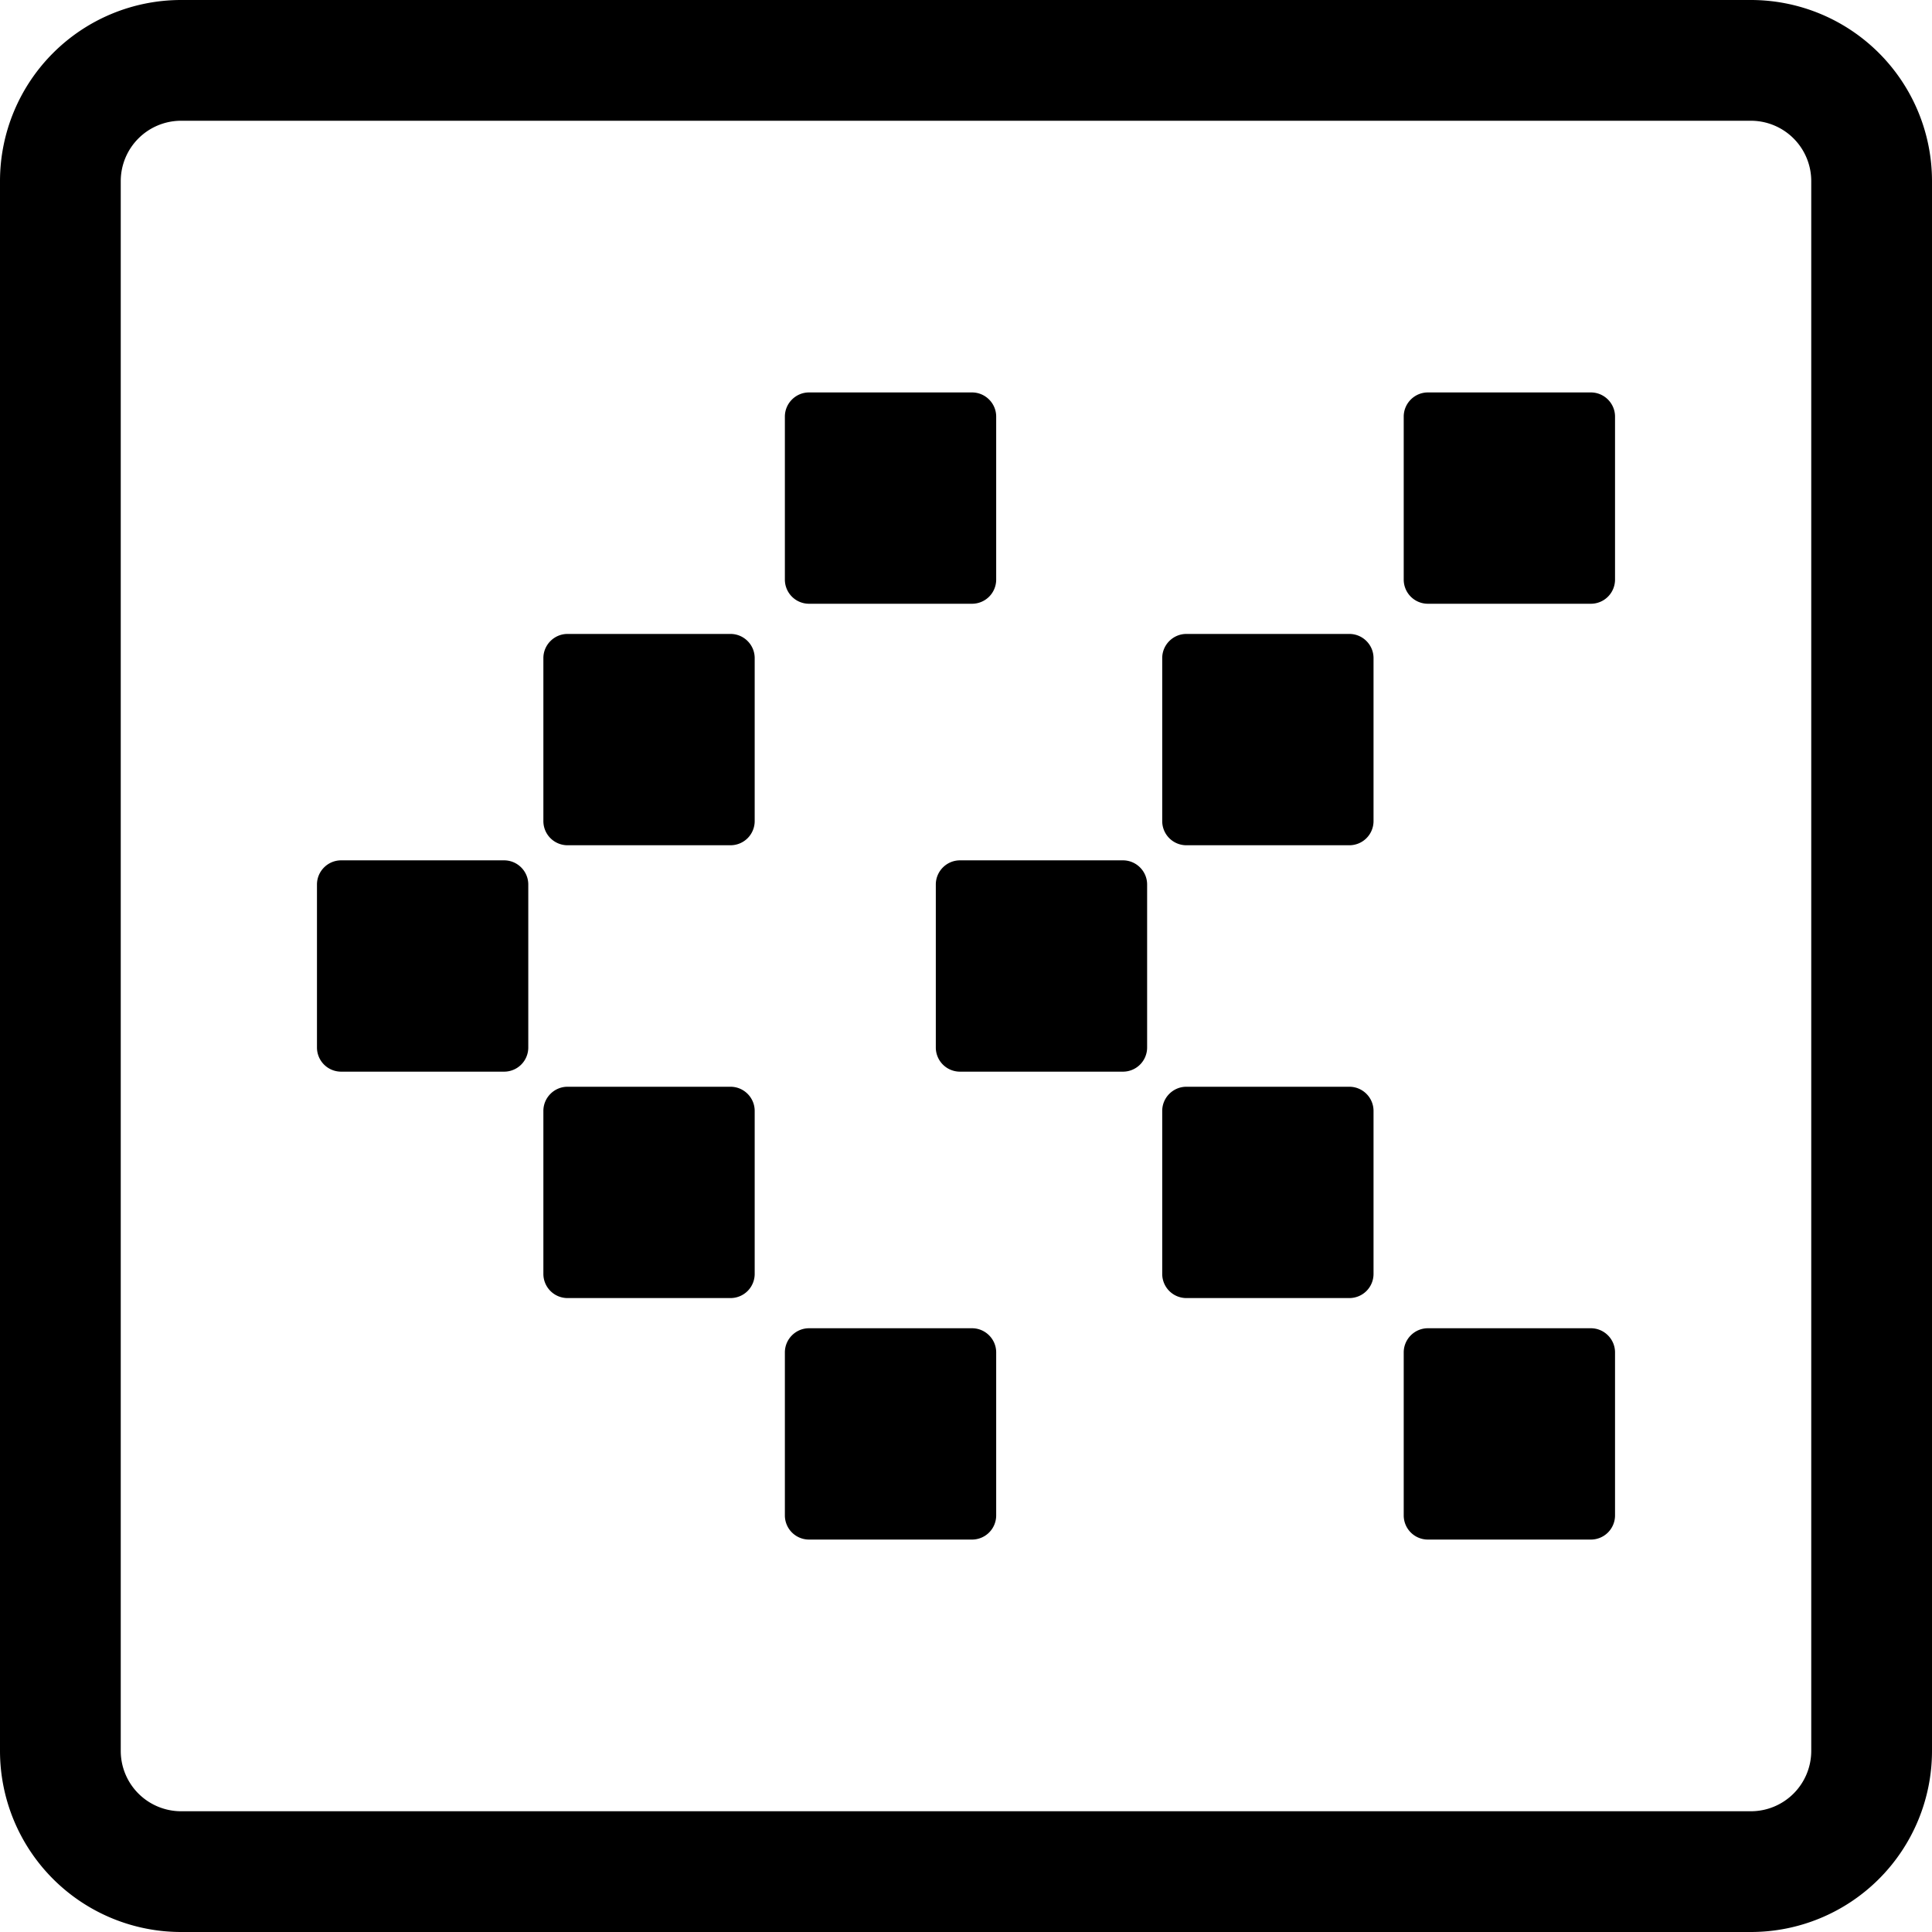 <svg xmlns="http://www.w3.org/2000/svg" fill="currentColor" viewBox="0 0 16 16">
  <g class="Vector">
    <path fill-rule="evenodd" d="M0 1.5A1.5 1.5 0 0 1 1.5 0h13A1.5 1.5 0 0 1 16 1.5v13a1.5 1.5 0 0 1-1.5 1.5h-13A1.5 1.5 0 0 1 0 14.5v-13ZM1.5 1a.5.5 0 0 0-.5.5v13a.5.5 0 0 0 .5.5h13a.5.5 0 0 0 .5-.5v-13a.5.5 0 0 0-.5-.5h-13Z" clip-rule="evenodd"/>
    <path d="M9.3 7.125c.11 0 .2.09.2.2v1.35a.2.2 0 0 1-.2.2H7.95a.2.2 0 0 1-.2-.2v-1.35c0-.11.09-.2.2-.2H9.3Zm-5.125 0c.11 0 .2.09.2.2v1.35a.2.2 0 0 1-.2.2h-1.35a.2.2 0 0 1-.2-.2v-1.35c0-.11.09-.2.2-.2h1.35Zm7 1.875c.11 0 .2.09.2.2v1.35a.2.2 0 0 1-.2.2h-1.35a.2.2 0 0 1-.2-.2V9.2c0-.11.09-.2.2-.2h1.35ZM6.05 9c.11 0 .2.09.2.2v1.35a.2.2 0 0 1-.2.2H4.7a.2.2 0 0 1-.2-.2V9.2c0-.11.09-.2.2-.2h1.35Zm7.125 2c.11 0 .2.09.2.2v1.35a.2.2 0 0 1-.2.2h-1.35a.2.2 0 0 1-.2-.2V11.2c0-.11.09-.2.2-.2h1.35ZM8.05 11c.11 0 .2.09.2.2v1.35a.2.2 0 0 1-.2.2H6.7a.2.2 0 0 1-.2-.2V11.2c0-.11.09-.2.2-.2h1.35Zm5.325-6.2a.2.2 0 0 1-.2.2h-1.35a.2.2 0 0 1-.2-.2V3.45c0-.11.09-.2.2-.2h1.35c.11 0 .2.09.2.2V4.8Zm-5.125 0a.2.2 0 0 1-.2.2H6.7a.2.2 0 0 1-.2-.2V3.45c0-.11.09-.2.2-.2h1.35c.11 0 .2.09.2.2V4.8Zm3.125 2a.2.2 0 0 1-.2.2h-1.35a.2.2 0 0 1-.2-.2V5.45c0-.11.09-.2.2-.2h1.35c.11 0 .2.09.2.2V6.8Zm-5.125 0a.2.2 0 0 1-.2.2H4.7a.2.2 0 0 1-.2-.2V5.45c0-.11.09-.2.2-.2h1.35c.11 0 .2.09.2.2V6.8Z"/>
  </g>
</svg>